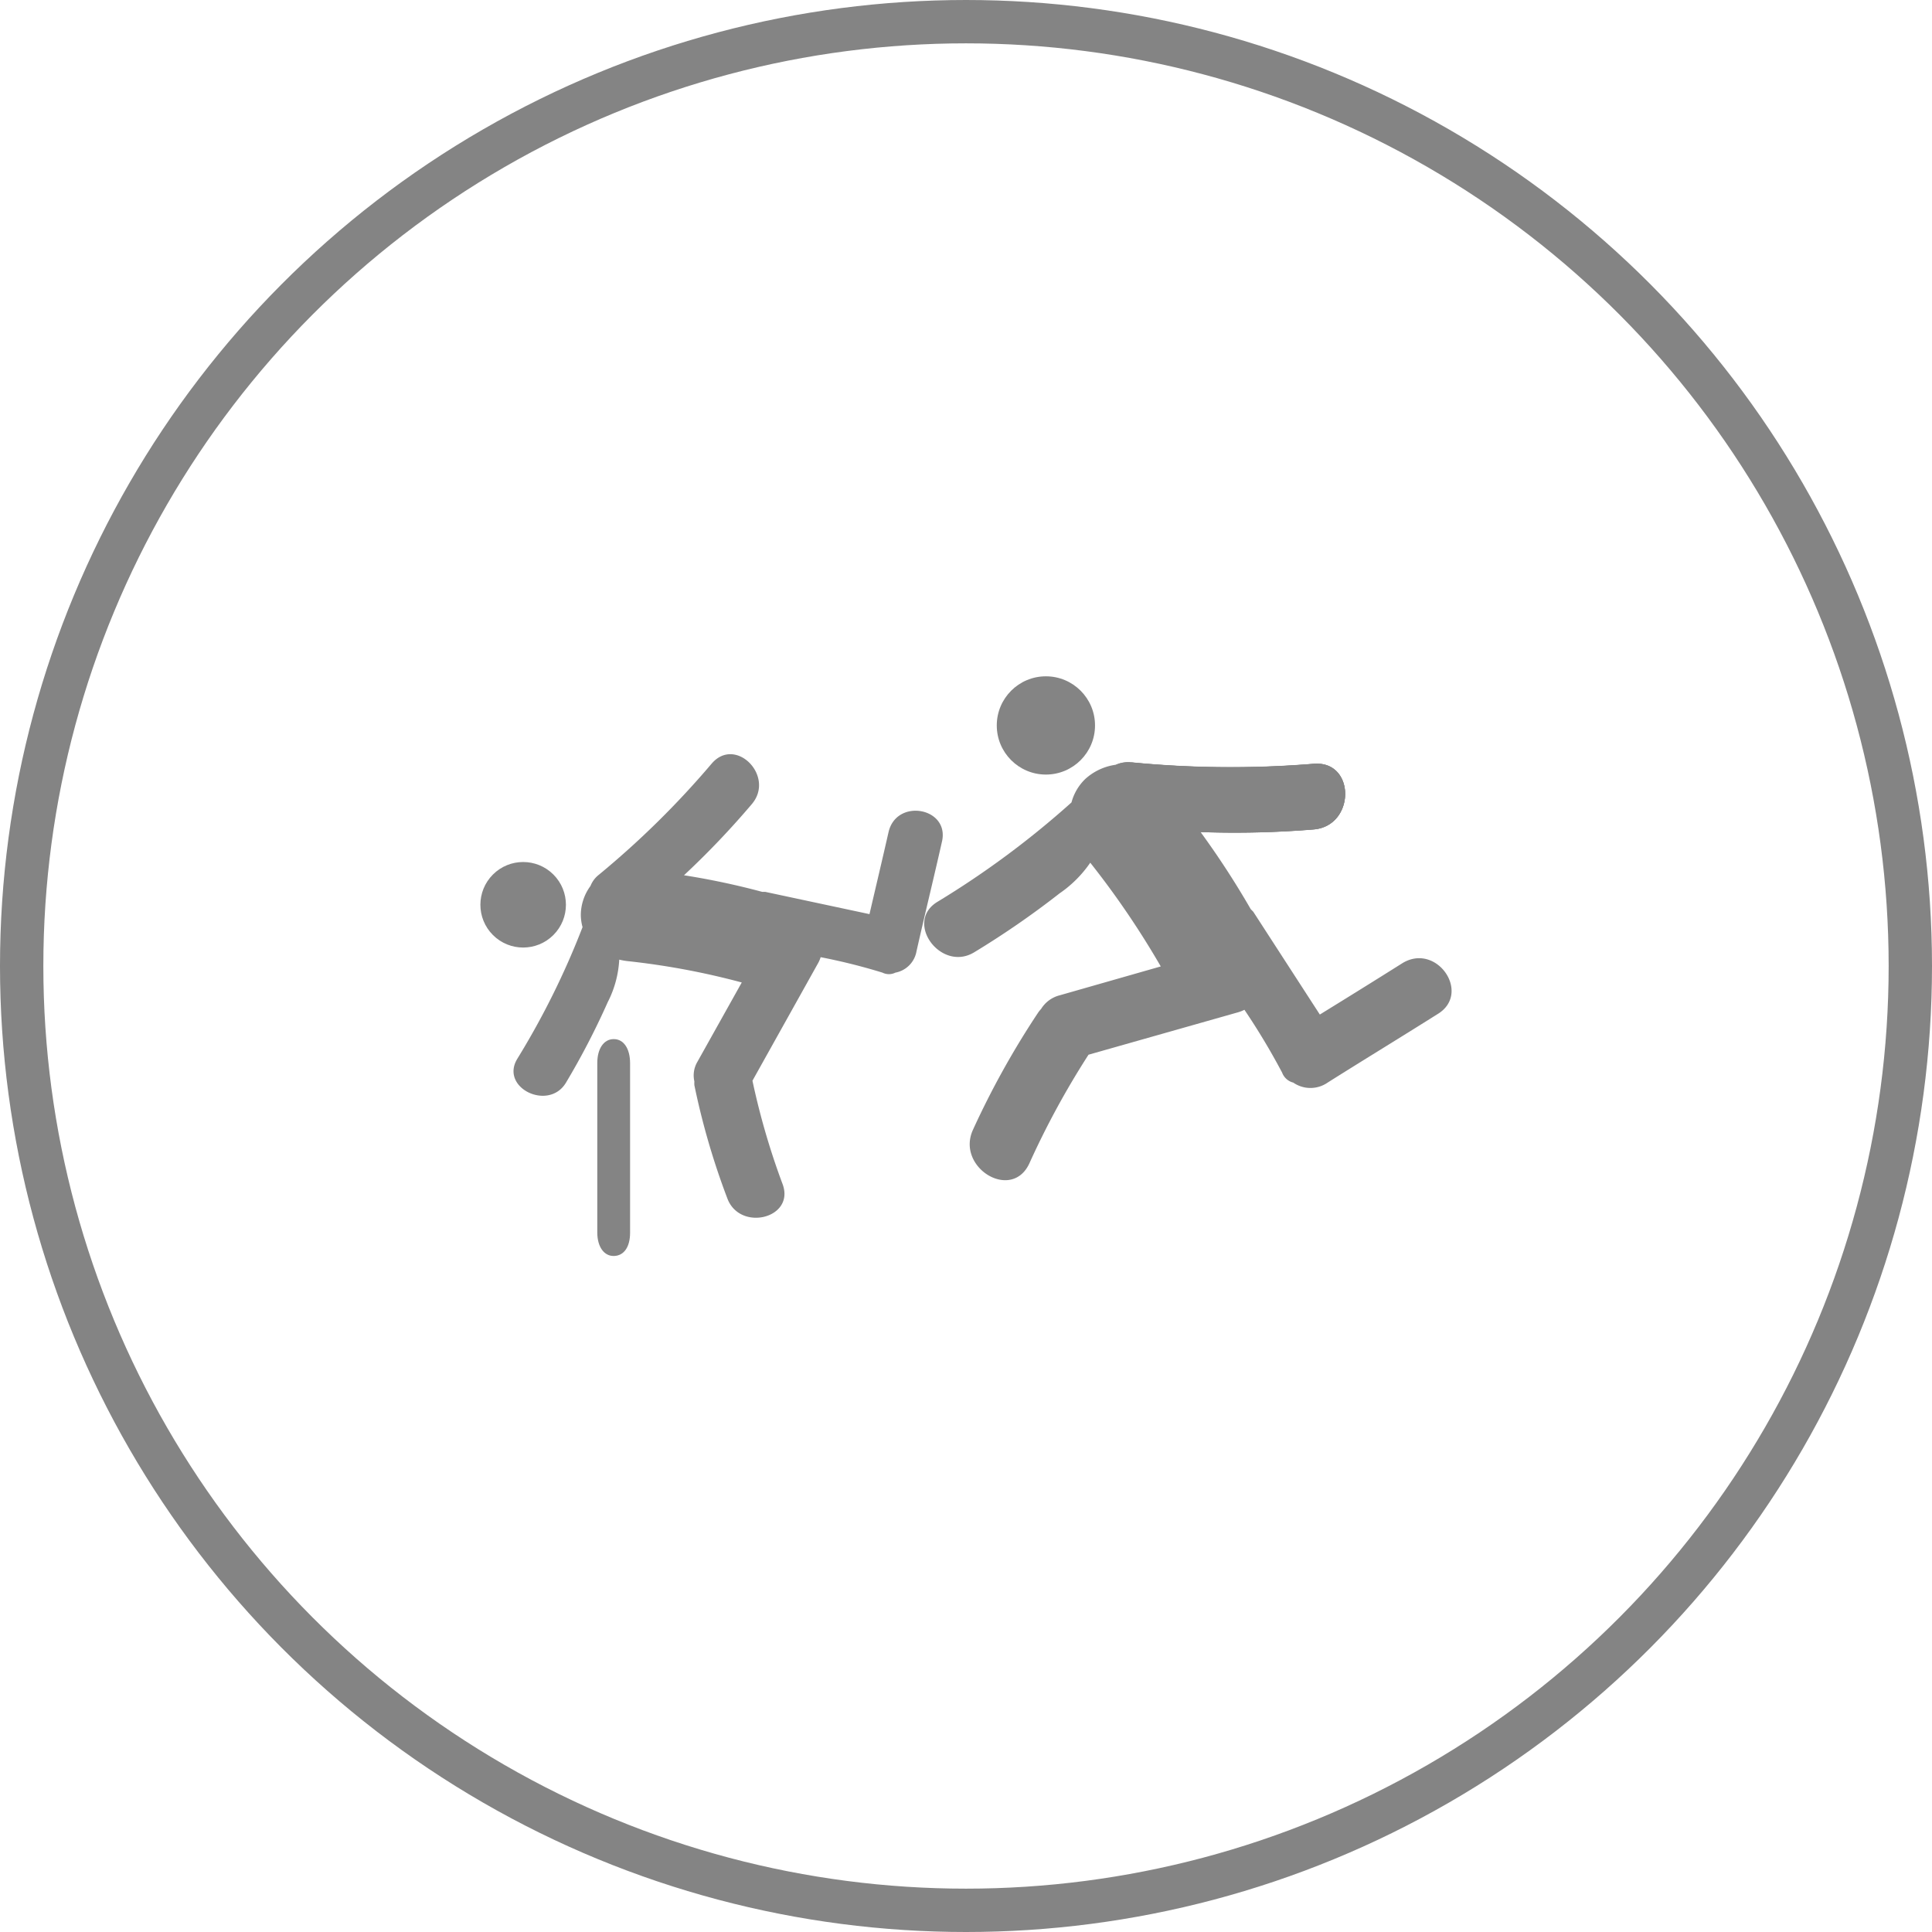 <svg id="Layer_1" data-name="Layer 1" xmlns="http://www.w3.org/2000/svg" viewBox="0 0 133.72 133.72"><defs><style>.cls-1{fill:none;stroke:#848484;stroke-miterlimit:10;stroke-width:3px;}.cls-2{fill:#848484;}</style></defs><title>kabaddi</title><circle class="cls-1" cx="66.86" cy="66.86" r="65.36"/><path class="cls-2" d="M255.75,57.59a67.39,67.39,0,0,0,7.83-.18c2.9-.24,2.92-4.78,0-4.54a70.62,70.62,0,0,1-12.62-.1,2.1,2.1,0,0,0-1.07.17" transform="translate(-172.66 0)"/><path class="cls-2" d="M255.75,57.59a67.39,67.39,0,0,0,7.83-.18c2.9-.24,2.92-4.78,0-4.54a70.62,70.62,0,0,1-12.62-.1" transform="translate(-172.66 0)"/><circle class="cls-2" cx="72.39" cy="50.21" r="3.4"/><circle class="cls-2" cx="208.87" cy="62.63" r="2.96" transform="translate(-155.77 166.03) rotate(-45)"/><path class="cls-2" d="M269.7,66.68c-1.89,1.19-3.79,2.37-5.69,3.54L259.4,63.1l-0.17-.17a59.35,59.35,0,0,0-3.48-5.35,67.39,67.39,0,0,0,7.83-.18c2.9-.24,2.92-4.78,0-4.54a70.62,70.62,0,0,1-12.62-.1,2.1,2.1,0,0,0-1.07.17,3.93,3.93,0,0,0-2.13,1,3.53,3.53,0,0,0-.94,1.61h0a62.06,62.06,0,0,1-9.28,6.88c-2.32,1.41.25,4.89,2.55,3.49A60.5,60.5,0,0,0,246,61.83a8.15,8.15,0,0,0,2.12-2.12A59.61,59.61,0,0,1,253,66.89l-7,2a2.12,2.12,0,0,0-1.28.94,2.35,2.35,0,0,0-.19.23A58.6,58.6,0,0,0,240,78.2c-1.19,2.61,2.71,5,3.92,2.29A57.94,57.94,0,0,1,248,73l10.33-2.93a2.43,2.43,0,0,0,.46-0.18,47.1,47.1,0,0,1,2.61,4.35,1.11,1.11,0,0,0,.77.69,2.09,2.09,0,0,0,2.38,0c2.52-1.59,5.07-3.14,7.59-4.73C274.55,68.77,272.09,65.18,269.7,66.68Z" transform="translate(-172.66 0)"/><path class="cls-2" d="M234.16,57.59c-0.43,1.89-.88,3.79-1.32,5.68l-7.21-1.54h-0.21A51.62,51.62,0,0,0,220,60.58a58.62,58.62,0,0,0,4.7-4.93c1.63-1.93-1.14-4.74-2.79-2.79a61.43,61.43,0,0,1-7.82,7.7,1.82,1.82,0,0,0-.56.76,3.42,3.42,0,0,0-.67,2,3.28,3.28,0,0,0,.12.85h0a55.69,55.69,0,0,1-4.52,9.12c-1.21,2,2.17,3.64,3.37,1.65a52.39,52.39,0,0,0,2.89-5.57,7.3,7.3,0,0,0,.8-2.95,4.68,4.68,0,0,0,.56.1A51.87,51.87,0,0,1,224,68l-3.07,5.49a1.85,1.85,0,0,0-.21,1.36,2,2,0,0,0,0,.26A51,51,0,0,0,223,82.94c0.87,2.34,4.72,1.38,3.82-1a50.41,50.41,0,0,1-2.08-7.14l4.55-8.15a2.11,2.11,0,0,0,.17-0.4,41,41,0,0,1,4.28,1.07,1,1,0,0,0,.89,0,1.82,1.82,0,0,0,1.46-1.46c0.57-2.53,1.19-5.05,1.76-7.58C238.43,55.9,234.71,55.21,234.16,57.59Z" transform="translate(-172.66 0)"/><path class="cls-2" d="M214,79.44c0-2,0-3.91,0-5.86,0-1,.45-1.66,1.14-1.66s1.13,0.66,1.13,1.67q0,5.86,0,11.73c0,1-.43,1.59-1.11,1.61S214,86.31,214,85.3C214,83.35,214,81.39,214,79.44Z" transform="translate(-172.66 0)"/></svg>